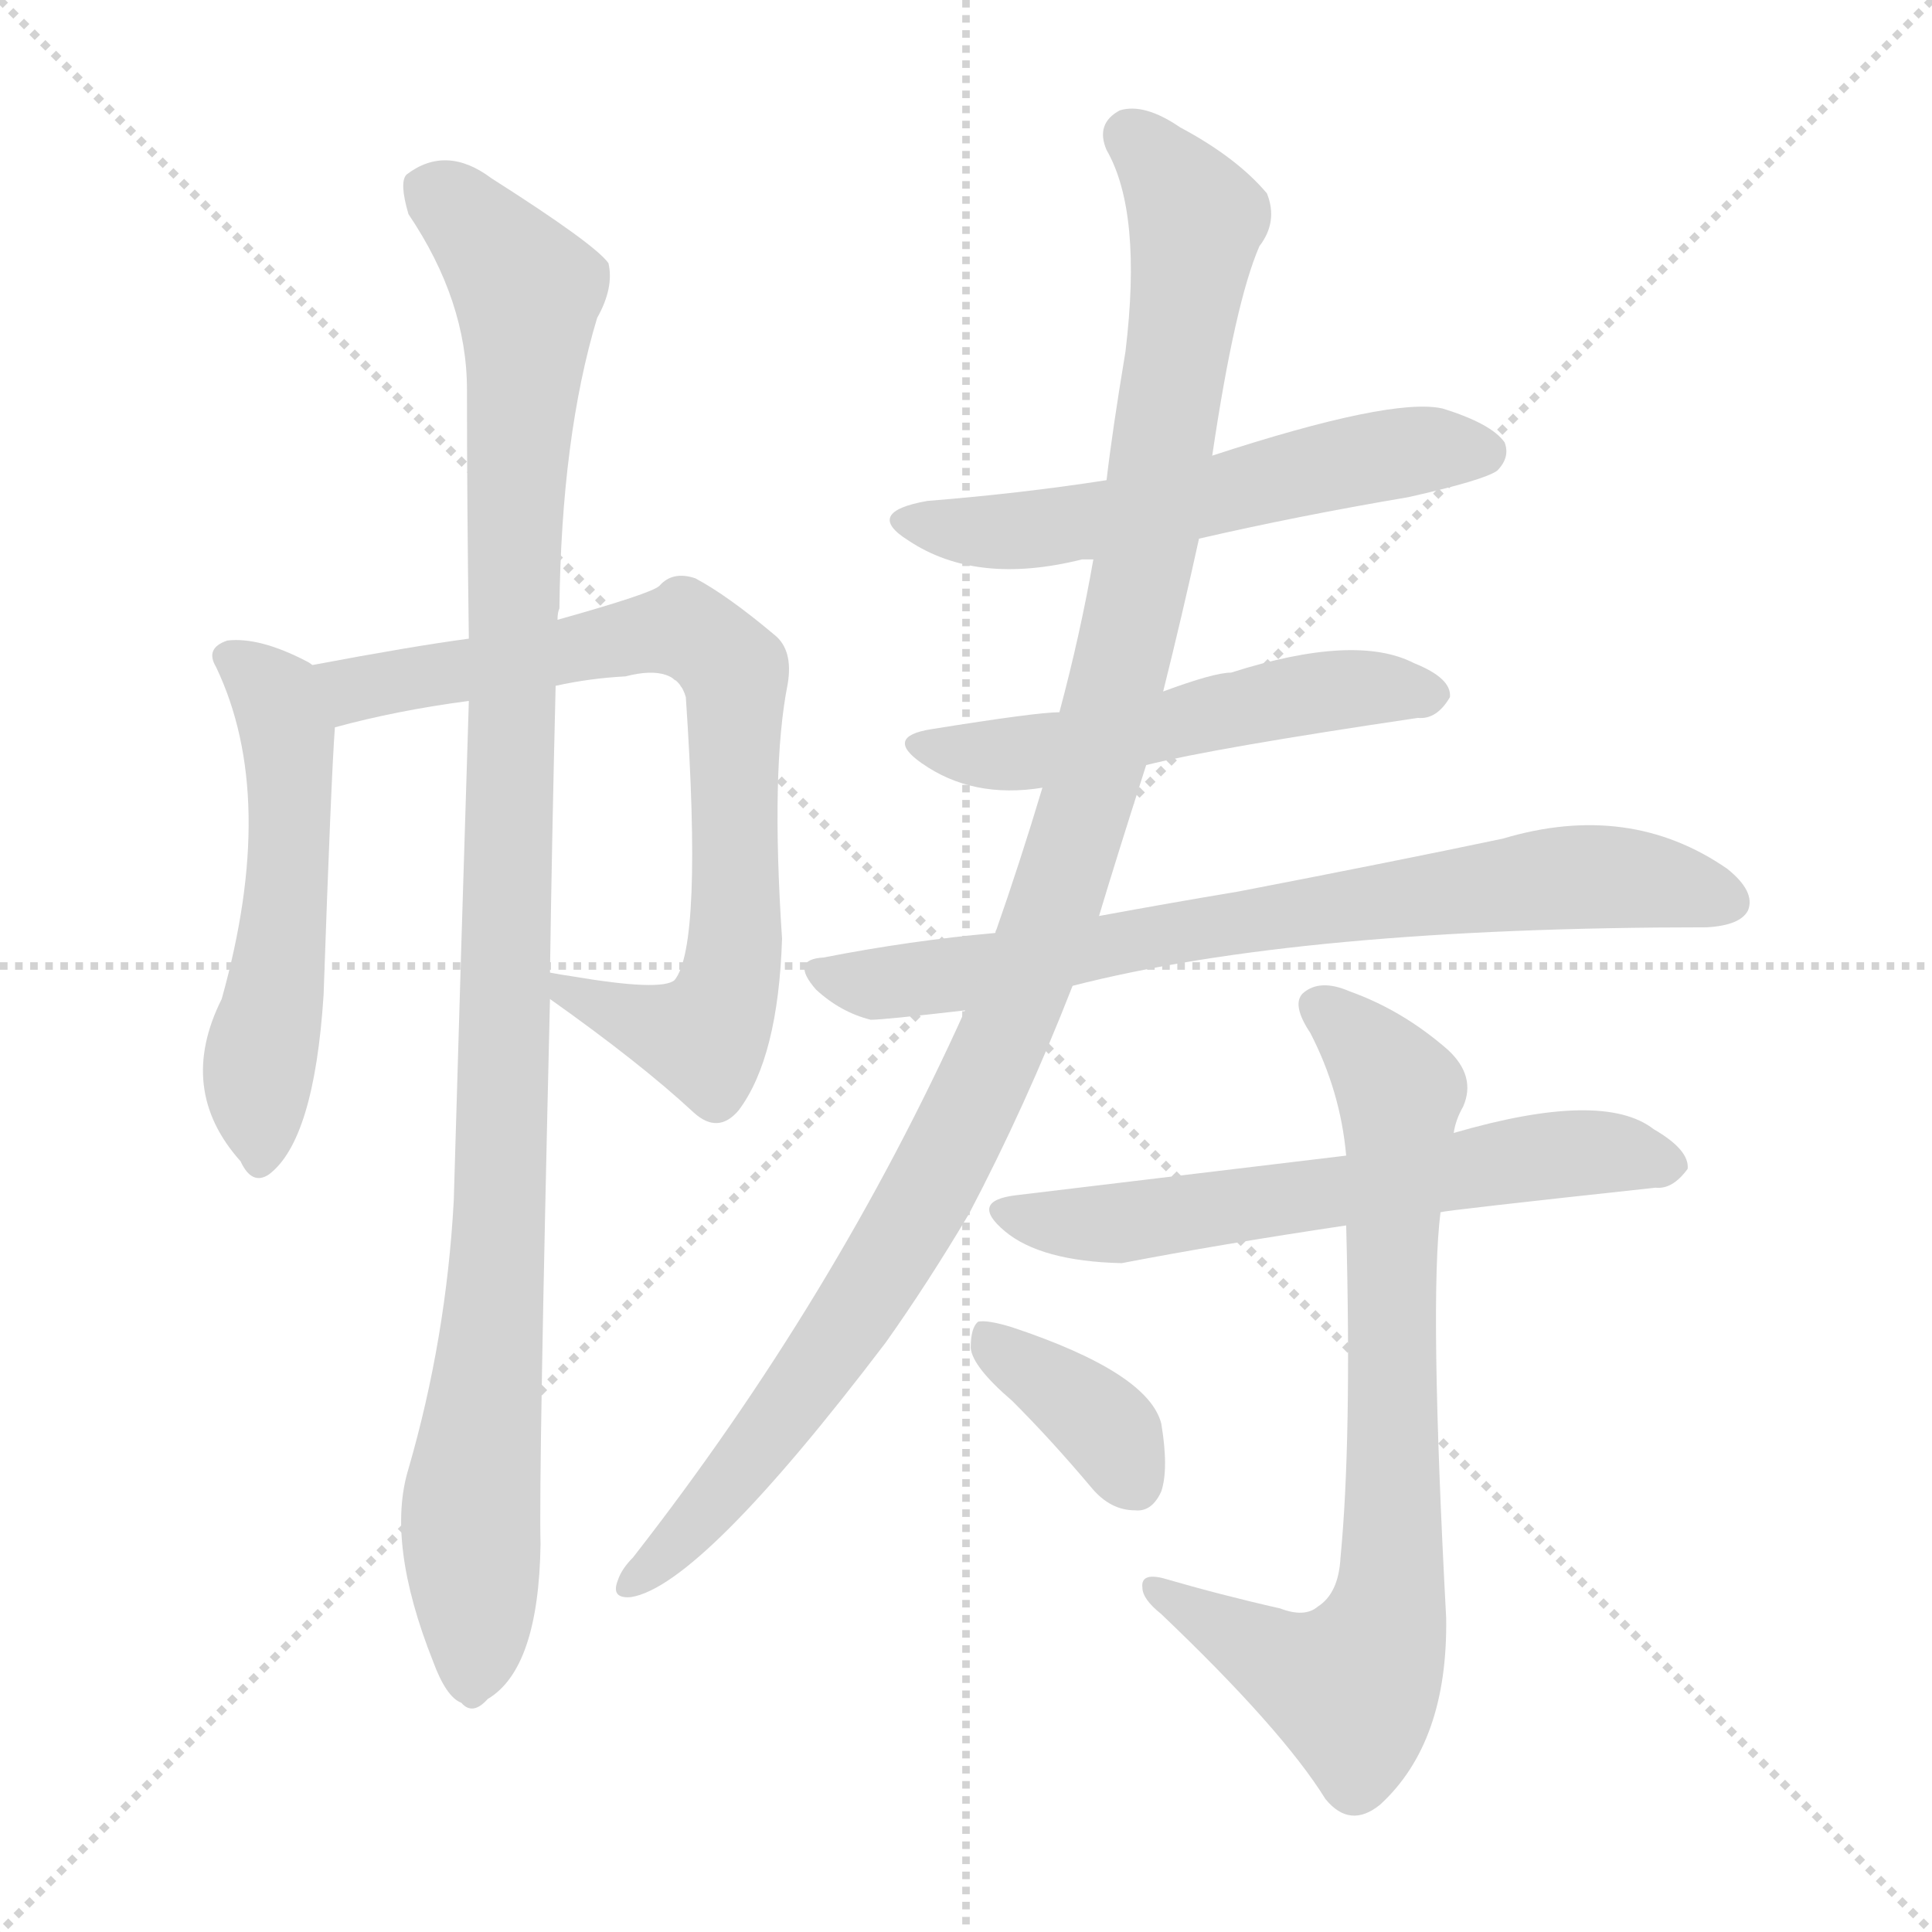 <svg version="1.1" viewBox="0 0 1024 1024" xmlns="http://www.w3.org/2000/svg">
  <g stroke="lightgray" stroke-dasharray="1,1" stroke-width="1" transform="scale(4, 4)">
    <line x1="0" y1="0" x2="256" y2="256"></line>
    <line x1="256" y1="0" x2="0" y2="256"></line>
    <line x1="128" y1="0" x2="128" y2="256"></line>
    <line x1="0" y1="128" x2="256" y2="128"></line>
  </g>
<g transform="scale(1, -1) translate(0, -900)">
   <style type="text/css">
    @keyframes keyframes0 {
      from {
       stroke: blue;
       stroke-dashoffset: 531;
       stroke-width: 128;
       }
       63% {
       animation-timing-function: step-end;
       stroke: blue;
       stroke-dashoffset: 0;
       stroke-width: 128;
       }
       to {
       stroke: black;
       stroke-width: 1024;
       }
       }
       #make-me-a-hanzi-animation-0 {
         animation: keyframes0 0.682s both;
         animation-delay: 0s;
         animation-timing-function: linear;
       }
    @keyframes keyframes1 {
      from {
       stroke: blue;
       stroke-dashoffset: 764;
       stroke-width: 128;
       }
       71% {
       animation-timing-function: step-end;
       stroke: blue;
       stroke-dashoffset: 0;
       stroke-width: 128;
       }
       to {
       stroke: black;
       stroke-width: 1024;
       }
       }
       #make-me-a-hanzi-animation-1 {
         animation: keyframes1 0.872s both;
         animation-delay: 0.682s;
         animation-timing-function: linear;
       }
    @keyframes keyframes2 {
      from {
       stroke: blue;
       stroke-dashoffset: 1067;
       stroke-width: 128;
       }
       78% {
       animation-timing-function: step-end;
       stroke: blue;
       stroke-dashoffset: 0;
       stroke-width: 128;
       }
       to {
       stroke: black;
       stroke-width: 1024;
       }
       }
       #make-me-a-hanzi-animation-2 {
         animation: keyframes2 1.118s both;
         animation-delay: 1.554s;
         animation-timing-function: linear;
       }
    @keyframes keyframes3 {
      from {
       stroke: blue;
       stroke-dashoffset: 564;
       stroke-width: 128;
       }
       65% {
       animation-timing-function: step-end;
       stroke: blue;
       stroke-dashoffset: 0;
       stroke-width: 128;
       }
       to {
       stroke: black;
       stroke-width: 1024;
       }
       }
       #make-me-a-hanzi-animation-3 {
         animation: keyframes3 0.709s both;
         animation-delay: 2.672s;
         animation-timing-function: linear;
       }
    @keyframes keyframes4 {
      from {
       stroke: blue;
       stroke-dashoffset: 529;
       stroke-width: 128;
       }
       63% {
       animation-timing-function: step-end;
       stroke: blue;
       stroke-dashoffset: 0;
       stroke-width: 128;
       }
       to {
       stroke: black;
       stroke-width: 1024;
       }
       }
       #make-me-a-hanzi-animation-4 {
         animation: keyframes4 0.681s both;
         animation-delay: 3.381s;
         animation-timing-function: linear;
       }
    @keyframes keyframes5 {
      from {
       stroke: blue;
       stroke-dashoffset: 745;
       stroke-width: 128;
       }
       71% {
       animation-timing-function: step-end;
       stroke: blue;
       stroke-dashoffset: 0;
       stroke-width: 128;
       }
       to {
       stroke: black;
       stroke-width: 1024;
       }
       }
       #make-me-a-hanzi-animation-5 {
         animation: keyframes5 0.856s both;
         animation-delay: 4.062s;
         animation-timing-function: linear;
       }
    @keyframes keyframes6 {
      from {
       stroke: blue;
       stroke-dashoffset: 1111;
       stroke-width: 128;
       }
       78% {
       animation-timing-function: step-end;
       stroke: blue;
       stroke-dashoffset: 0;
       stroke-width: 128;
       }
       to {
       stroke: black;
       stroke-width: 1024;
       }
       }
       #make-me-a-hanzi-animation-6 {
         animation: keyframes6 1.154s both;
         animation-delay: 4.918s;
         animation-timing-function: linear;
       }
    @keyframes keyframes7 {
      from {
       stroke: blue;
       stroke-dashoffset: 610;
       stroke-width: 128;
       }
       67% {
       animation-timing-function: step-end;
       stroke: blue;
       stroke-dashoffset: 0;
       stroke-width: 128;
       }
       to {
       stroke: black;
       stroke-width: 1024;
       }
       }
       #make-me-a-hanzi-animation-7 {
         animation: keyframes7 0.746s both;
         animation-delay: 6.072s;
         animation-timing-function: linear;
       }
    @keyframes keyframes8 {
      from {
       stroke: blue;
       stroke-dashoffset: 756;
       stroke-width: 128;
       }
       71% {
       animation-timing-function: step-end;
       stroke: blue;
       stroke-dashoffset: 0;
       stroke-width: 128;
       }
       to {
       stroke: black;
       stroke-width: 1024;
       }
       }
       #make-me-a-hanzi-animation-8 {
         animation: keyframes8 0.865s both;
         animation-delay: 6.819s;
         animation-timing-function: linear;
       }
    @keyframes keyframes9 {
      from {
       stroke: blue;
       stroke-dashoffset: 370;
       stroke-width: 128;
       }
       55% {
       animation-timing-function: step-end;
       stroke: blue;
       stroke-dashoffset: 0;
       stroke-width: 128;
       }
       to {
       stroke: black;
       stroke-width: 1024;
       }
       }
       #make-me-a-hanzi-animation-9 {
         animation: keyframes9 0.551s both;
         animation-delay: 7.684s;
         animation-timing-function: linear;
       }
</style>
<path d="M 165.5 547.5 Q 164.5 548.5 162.5 549.5 Q 137.5 562.5 120.5 560.5 Q 108.5 556.5 114.5 546.5 Q 147.5 477.5 117.5 370.5 Q 93.5 322.5 127.5 284.5 Q 133.5 271.5 142.5 277.5 Q 166.5 295.5 171.5 372.5 Q 175.5 487.5 177.5 514.5 C 179.5 539.5 179.5 539.5 165.5 547.5 Z" fill="lightgray"></path> 
<path d="M 291.5 370.5 Q 339.5 336.5 367.5 310.5 Q 380.5 298.5 391.5 311.5 Q 412.5 339.5 414.5 402.5 Q 408.5 492.5 417.5 537.5 Q 420.5 555.5 410.5 563.5 Q 385.5 584.5 368.5 593.5 Q 356.5 597.5 349.5 589.5 Q 345.5 585.5 295.5 571.5 L 248.5 561.5 Q 218.5 557.5 165.5 547.5 C 136.5 542.5 148.5 507.5 177.5 514.5 Q 210.5 523.5 248.5 528.5 L 294.5 536.5 Q 312.5 540.5 331.5 541.5 Q 358.5 548.5 363.5 530.5 Q 372.5 398.5 357.5 380.5 Q 350.5 374.5 303.5 382.5 Q 296.5 383.5 291.5 384.5 C 266.5 388.5 267.5 387.5 291.5 370.5 Z" fill="lightgray"></path> 
<path d="M 216.5 121.5 Q 204.5 82.5 229.5 19.5 Q 236.5 0.5 244.5 -2.5 Q 250.5 -9.5 258.5 -0.5 Q 285.5 15.5 286.5 81.5 Q 285.5 117.5 291.5 370.5 L 291.5 384.5 Q 292.5 454.5 294.5 536.5 L 295.5 571.5 Q 295.5 575.5 296.5 577.5 Q 297.5 668.5 316.5 731.5 Q 325.5 747.5 322.5 760.5 Q 315.5 770.5 260.5 805.5 Q 236.5 823.5 215.5 807.5 Q 211.5 803.5 216.5 786.5 Q 247.5 740.5 247.5 693.5 Q 247.5 632.5 248.5 561.5 L 248.5 528.5 Q 244.5 401.5 240.5 263.5 Q 236.5 190.5 216.5 121.5 Z" fill="lightgray"></path> 
<path d="M 635.5 614.5 Q 687.5 626.5 746.5 636.5 Q 786.5 645.5 793.5 650.5 Q 800.5 657.5 797.5 665.5 Q 790.5 675.5 764.5 683.5 Q 737.5 689.5 642.5 658.5 L 586.5 645.5 Q 541.5 638.5 491.5 634.5 Q 457.5 628.5 481.5 613.5 Q 517.5 589.5 573.5 603.5 Q 574.5 603.5 579.5 603.5 L 635.5 614.5 Z" fill="lightgray"></path> 
<path d="M 607.5 494.5 Q 643.5 503.5 751.5 519.5 Q 761.5 518.5 768.5 530.5 Q 769.5 540.5 749.5 548.5 Q 718.5 564.5 652.5 543.5 Q 643.5 543.5 616.5 533.5 L 561.5 522.5 Q 549.5 522.5 493.5 513.5 Q 468.5 509.5 488.5 495.5 Q 515.5 476.5 552.5 482.5 L 607.5 494.5 Z" fill="lightgray"></path> 
<path d="M 568.5 377.5 Q 689.5 408.5 904.5 408.5 Q 922.5 409.5 926.5 417.5 Q 930.5 427.5 915.5 439.5 Q 863.5 475.5 796.5 455.5 Q 739.5 443.5 656.5 427.5 Q 620.5 421.5 582.5 414.5 L 527.5 405.5 Q 482.5 401.5 436.5 392.5 Q 418.5 391.5 432.5 375.5 Q 445.5 363.5 461.5 359.5 Q 468.5 359.5 511.5 364.5 L 568.5 377.5 Z" fill="lightgray"></path> 
<path d="M 582.5 414.5 Q 591.5 444.5 607.5 494.5 L 616.5 533.5 Q 626.5 573.5 635.5 614.5 L 642.5 658.5 Q 654.5 739.5 667.5 769.5 Q 677.5 782.5 671.5 797.5 Q 655.5 816.5 625.5 832.5 Q 606.5 845.5 593.5 841.5 Q 580.5 834.5 586.5 820.5 Q 605.5 787.5 596.5 713.5 Q 589.5 671.5 586.5 645.5 L 579.5 603.5 Q 572.5 563.5 561.5 522.5 L 552.5 482.5 Q 540.5 442.5 527.5 405.5 L 511.5 364.5 Q 442.5 211.5 335.5 74.5 Q 329.5 68.5 327.5 62.5 Q 323.5 52.5 334.5 53.5 Q 371.5 59.5 469.5 188.5 Q 491.5 219.5 513.5 256.5 Q 543.5 313.5 568.5 377.5 L 582.5 414.5 Z" fill="lightgray"></path> 
<path d="M 763.5 257.5 Q 766.5 258.5 877.5 270.5 Q 886.5 269.5 894.5 280.5 Q 895.5 290.5 876.5 301.5 Q 849.5 322.5 770.5 299.5 L 713.5 287.5 Q 688.5 284.5 538.5 266.5 Q 513.5 263.5 532.5 247.5 Q 551.5 231.5 594.5 230.5 Q 646.5 240.5 713.5 250.5 L 763.5 257.5 Z" fill="lightgray"></path> 
<path d="M 678.5 47.5 Q 647.5 54.5 616.5 63.5 Q 604.5 66.5 605.5 58.5 Q 605.5 52.5 615.5 44.5 Q 679.5 -16.5 702.5 -53.5 Q 715.5 -69.5 731.5 -56.5 Q 767.5 -23.5 766.5 42.5 Q 757.5 210.5 763.5 257.5 L 770.5 299.5 Q 771.5 306.5 775.5 313.5 Q 782.5 329.5 767.5 343.5 Q 743.5 364.5 715.5 374.5 Q 699.5 381.5 690.5 373.5 Q 684.5 367.5 694.5 352.5 Q 710.5 321.5 713.5 287.5 L 713.5 250.5 Q 716.5 136.5 710.5 74.5 Q 709.5 55.5 698.5 48.5 Q 691.5 42.5 678.5 47.5 Z" fill="lightgray"></path> 
<path d="M 536.5 157.5 Q 557.5 136.5 578.5 111.5 Q 588.5 99.5 601.5 99.5 Q 610.5 98.5 615.5 109.5 Q 619.5 121.5 615.5 145.5 Q 608.5 172.5 536.5 196.5 Q 523.5 200.5 518.5 199.5 Q 514.5 196.5 514.5 185.5 Q 515.5 175.5 536.5 157.5 Z" fill="lightgray"></path> 
      <clipPath id="make-me-a-hanzi-clip-0">
      <path d="M 165.5 547.5 Q 164.5 548.5 162.5 549.5 Q 137.5 562.5 120.5 560.5 Q 108.5 556.5 114.5 546.5 Q 147.5 477.5 117.5 370.5 Q 93.5 322.5 127.5 284.5 Q 133.5 271.5 142.5 277.5 Q 166.5 295.5 171.5 372.5 Q 175.5 487.5 177.5 514.5 C 179.5 539.5 179.5 539.5 165.5 547.5 Z" fill="lightgray"></path>
      </clipPath>
      <path clip-path="url(#make-me-a-hanzi-clip-0)" d="M 126.5 549.5 L 145.5 532.5 L 152.5 511.5 L 154.5 466.5 L 148.5 385.5 L 136.5 324.5 L 137.5 285.5 " fill="none" id="make-me-a-hanzi-animation-0" stroke-dasharray="403 806" stroke-linecap="round"></path>

      <clipPath id="make-me-a-hanzi-clip-1">
      <path d="M 291.5 370.5 Q 339.5 336.5 367.5 310.5 Q 380.5 298.5 391.5 311.5 Q 412.5 339.5 414.5 402.5 Q 408.5 492.5 417.5 537.5 Q 420.5 555.5 410.5 563.5 Q 385.5 584.5 368.5 593.5 Q 356.5 597.5 349.5 589.5 Q 345.5 585.5 295.5 571.5 L 248.5 561.5 Q 218.5 557.5 165.5 547.5 C 136.5 542.5 148.5 507.5 177.5 514.5 Q 210.5 523.5 248.5 528.5 L 294.5 536.5 Q 312.5 540.5 331.5 541.5 Q 358.5 548.5 363.5 530.5 Q 372.5 398.5 357.5 380.5 Q 350.5 374.5 303.5 382.5 Q 296.5 383.5 291.5 384.5 C 266.5 388.5 267.5 387.5 291.5 370.5 Z" fill="lightgray"></path>
      </clipPath>
      <path clip-path="url(#make-me-a-hanzi-clip-1)" d="M 174.5 544.5 L 187.5 534.5 L 362.5 566.5 L 389.5 543.5 L 390.5 410.5 L 381.5 362.5 L 373.5 350.5 L 362.5 351.5 L 296.5 377.5 " fill="none" id="make-me-a-hanzi-animation-1" stroke-dasharray="636 1272" stroke-linecap="round"></path>

      <clipPath id="make-me-a-hanzi-clip-2">
      <path d="M 216.5 121.5 Q 204.5 82.5 229.5 19.5 Q 236.5 0.5 244.5 -2.5 Q 250.5 -9.5 258.5 -0.5 Q 285.5 15.5 286.5 81.5 Q 285.5 117.5 291.5 370.5 L 291.5 384.5 Q 292.5 454.5 294.5 536.5 L 295.5 571.5 Q 295.5 575.5 296.5 577.5 Q 297.5 668.5 316.5 731.5 Q 325.5 747.5 322.5 760.5 Q 315.5 770.5 260.5 805.5 Q 236.5 823.5 215.5 807.5 Q 211.5 803.5 216.5 786.5 Q 247.5 740.5 247.5 693.5 Q 247.5 632.5 248.5 561.5 L 248.5 528.5 Q 244.5 401.5 240.5 263.5 Q 236.5 190.5 216.5 121.5 Z" fill="lightgray"></path>
      </clipPath>
      <path clip-path="url(#make-me-a-hanzi-clip-2)" d="M 227.5 800.5 L 279.5 745.5 L 267.5 308.5 L 249.5 100.5 L 249.5 11.5 " fill="none" id="make-me-a-hanzi-animation-2" stroke-dasharray="939 1878" stroke-linecap="round"></path>

      <clipPath id="make-me-a-hanzi-clip-3">
      <path d="M 635.5 614.5 Q 687.5 626.5 746.5 636.5 Q 786.5 645.5 793.5 650.5 Q 800.5 657.5 797.5 665.5 Q 790.5 675.5 764.5 683.5 Q 737.5 689.5 642.5 658.5 L 586.5 645.5 Q 541.5 638.5 491.5 634.5 Q 457.5 628.5 481.5 613.5 Q 517.5 589.5 573.5 603.5 Q 574.5 603.5 579.5 603.5 L 635.5 614.5 Z" fill="lightgray"></path>
      </clipPath>
      <path clip-path="url(#make-me-a-hanzi-clip-3)" d="M 483.5 625.5 L 506.5 618.5 L 545.5 618.5 L 731.5 658.5 L 786.5 660.5 " fill="none" id="make-me-a-hanzi-animation-3" stroke-dasharray="436 872" stroke-linecap="round"></path>

      <clipPath id="make-me-a-hanzi-clip-4">
      <path d="M 607.5 494.5 Q 643.5 503.5 751.5 519.5 Q 761.5 518.5 768.5 530.5 Q 769.5 540.5 749.5 548.5 Q 718.5 564.5 652.5 543.5 Q 643.5 543.5 616.5 533.5 L 561.5 522.5 Q 549.5 522.5 493.5 513.5 Q 468.5 509.5 488.5 495.5 Q 515.5 476.5 552.5 482.5 L 607.5 494.5 Z" fill="lightgray"></path>
      </clipPath>
      <path clip-path="url(#make-me-a-hanzi-clip-4)" d="M 489.5 505.5 L 532.5 499.5 L 710.5 534.5 L 758.5 531.5 " fill="none" id="make-me-a-hanzi-animation-4" stroke-dasharray="401 802" stroke-linecap="round"></path>

      <clipPath id="make-me-a-hanzi-clip-5">
      <path d="M 568.5 377.5 Q 689.5 408.5 904.5 408.5 Q 922.5 409.5 926.5 417.5 Q 930.5 427.5 915.5 439.5 Q 863.5 475.5 796.5 455.5 Q 739.5 443.5 656.5 427.5 Q 620.5 421.5 582.5 414.5 L 527.5 405.5 Q 482.5 401.5 436.5 392.5 Q 418.5 391.5 432.5 375.5 Q 445.5 363.5 461.5 359.5 Q 468.5 359.5 511.5 364.5 L 568.5 377.5 Z" fill="lightgray"></path>
      </clipPath>
      <path clip-path="url(#make-me-a-hanzi-clip-5)" d="M 434.5 384.5 L 462.5 378.5 L 499.5 381.5 L 668.5 414.5 L 810.5 433.5 L 862.5 434.5 L 916.5 422.5 " fill="none" id="make-me-a-hanzi-animation-5" stroke-dasharray="617 1234" stroke-linecap="round"></path>

      <clipPath id="make-me-a-hanzi-clip-6">
      <path d="M 582.5 414.5 Q 591.5 444.5 607.5 494.5 L 616.5 533.5 Q 626.5 573.5 635.5 614.5 L 642.5 658.5 Q 654.5 739.5 667.5 769.5 Q 677.5 782.5 671.5 797.5 Q 655.5 816.5 625.5 832.5 Q 606.5 845.5 593.5 841.5 Q 580.5 834.5 586.5 820.5 Q 605.5 787.5 596.5 713.5 Q 589.5 671.5 586.5 645.5 L 579.5 603.5 Q 572.5 563.5 561.5 522.5 L 552.5 482.5 Q 540.5 442.5 527.5 405.5 L 511.5 364.5 Q 442.5 211.5 335.5 74.5 Q 329.5 68.5 327.5 62.5 Q 323.5 52.5 334.5 53.5 Q 371.5 59.5 469.5 188.5 Q 491.5 219.5 513.5 256.5 Q 543.5 313.5 568.5 377.5 L 582.5 414.5 Z" fill="lightgray"></path>
      </clipPath>
      <path clip-path="url(#make-me-a-hanzi-clip-6)" d="M 599.5 827.5 L 634.5 784.5 L 603.5 586.5 L 557.5 416.5 L 508.5 299.5 L 445.5 190.5 L 381.5 107.5 L 335.5 61.5 " fill="none" id="make-me-a-hanzi-animation-6" stroke-dasharray="983 1966" stroke-linecap="round"></path>

      <clipPath id="make-me-a-hanzi-clip-7">
      <path d="M 763.5 257.5 Q 766.5 258.5 877.5 270.5 Q 886.5 269.5 894.5 280.5 Q 895.5 290.5 876.5 301.5 Q 849.5 322.5 770.5 299.5 L 713.5 287.5 Q 688.5 284.5 538.5 266.5 Q 513.5 263.5 532.5 247.5 Q 551.5 231.5 594.5 230.5 Q 646.5 240.5 713.5 250.5 L 763.5 257.5 Z" fill="lightgray"></path>
      </clipPath>
      <path clip-path="url(#make-me-a-hanzi-clip-7)" d="M 534.5 257.5 L 587.5 250.5 L 822.5 288.5 L 884.5 282.5 " fill="none" id="make-me-a-hanzi-animation-7" stroke-dasharray="482 964" stroke-linecap="round"></path>

      <clipPath id="make-me-a-hanzi-clip-8">
      <path d="M 678.5 47.5 Q 647.5 54.5 616.5 63.5 Q 604.5 66.5 605.5 58.5 Q 605.5 52.5 615.5 44.5 Q 679.5 -16.5 702.5 -53.5 Q 715.5 -69.5 731.5 -56.5 Q 767.5 -23.5 766.5 42.5 Q 757.5 210.5 763.5 257.5 L 770.5 299.5 Q 771.5 306.5 775.5 313.5 Q 782.5 329.5 767.5 343.5 Q 743.5 364.5 715.5 374.5 Q 699.5 381.5 690.5 373.5 Q 684.5 367.5 694.5 352.5 Q 710.5 321.5 713.5 287.5 L 713.5 250.5 Q 716.5 136.5 710.5 74.5 Q 709.5 55.5 698.5 48.5 Q 691.5 42.5 678.5 47.5 Z" fill="lightgray"></path>
      </clipPath>
      <path clip-path="url(#make-me-a-hanzi-clip-8)" d="M 699.5 367.5 L 742.5 320.5 L 736.5 223.5 L 739.5 97.5 L 732.5 34.5 L 716.5 5.5 L 693.5 11.5 L 612.5 57.5 " fill="none" id="make-me-a-hanzi-animation-8" stroke-dasharray="628 1256" stroke-linecap="round"></path>

      <clipPath id="make-me-a-hanzi-clip-9">
      <path d="M 536.5 157.5 Q 557.5 136.5 578.5 111.5 Q 588.5 99.5 601.5 99.5 Q 610.5 98.5 615.5 109.5 Q 619.5 121.5 615.5 145.5 Q 608.5 172.5 536.5 196.5 Q 523.5 200.5 518.5 199.5 Q 514.5 196.5 514.5 185.5 Q 515.5 175.5 536.5 157.5 Z" fill="lightgray"></path>
      </clipPath>
      <path clip-path="url(#make-me-a-hanzi-clip-9)" d="M 521.5 191.5 L 573.5 155.5 L 602.5 113.5 " fill="none" id="make-me-a-hanzi-animation-9" stroke-dasharray="242 484" stroke-linecap="round"></path>

</g>
</svg>
